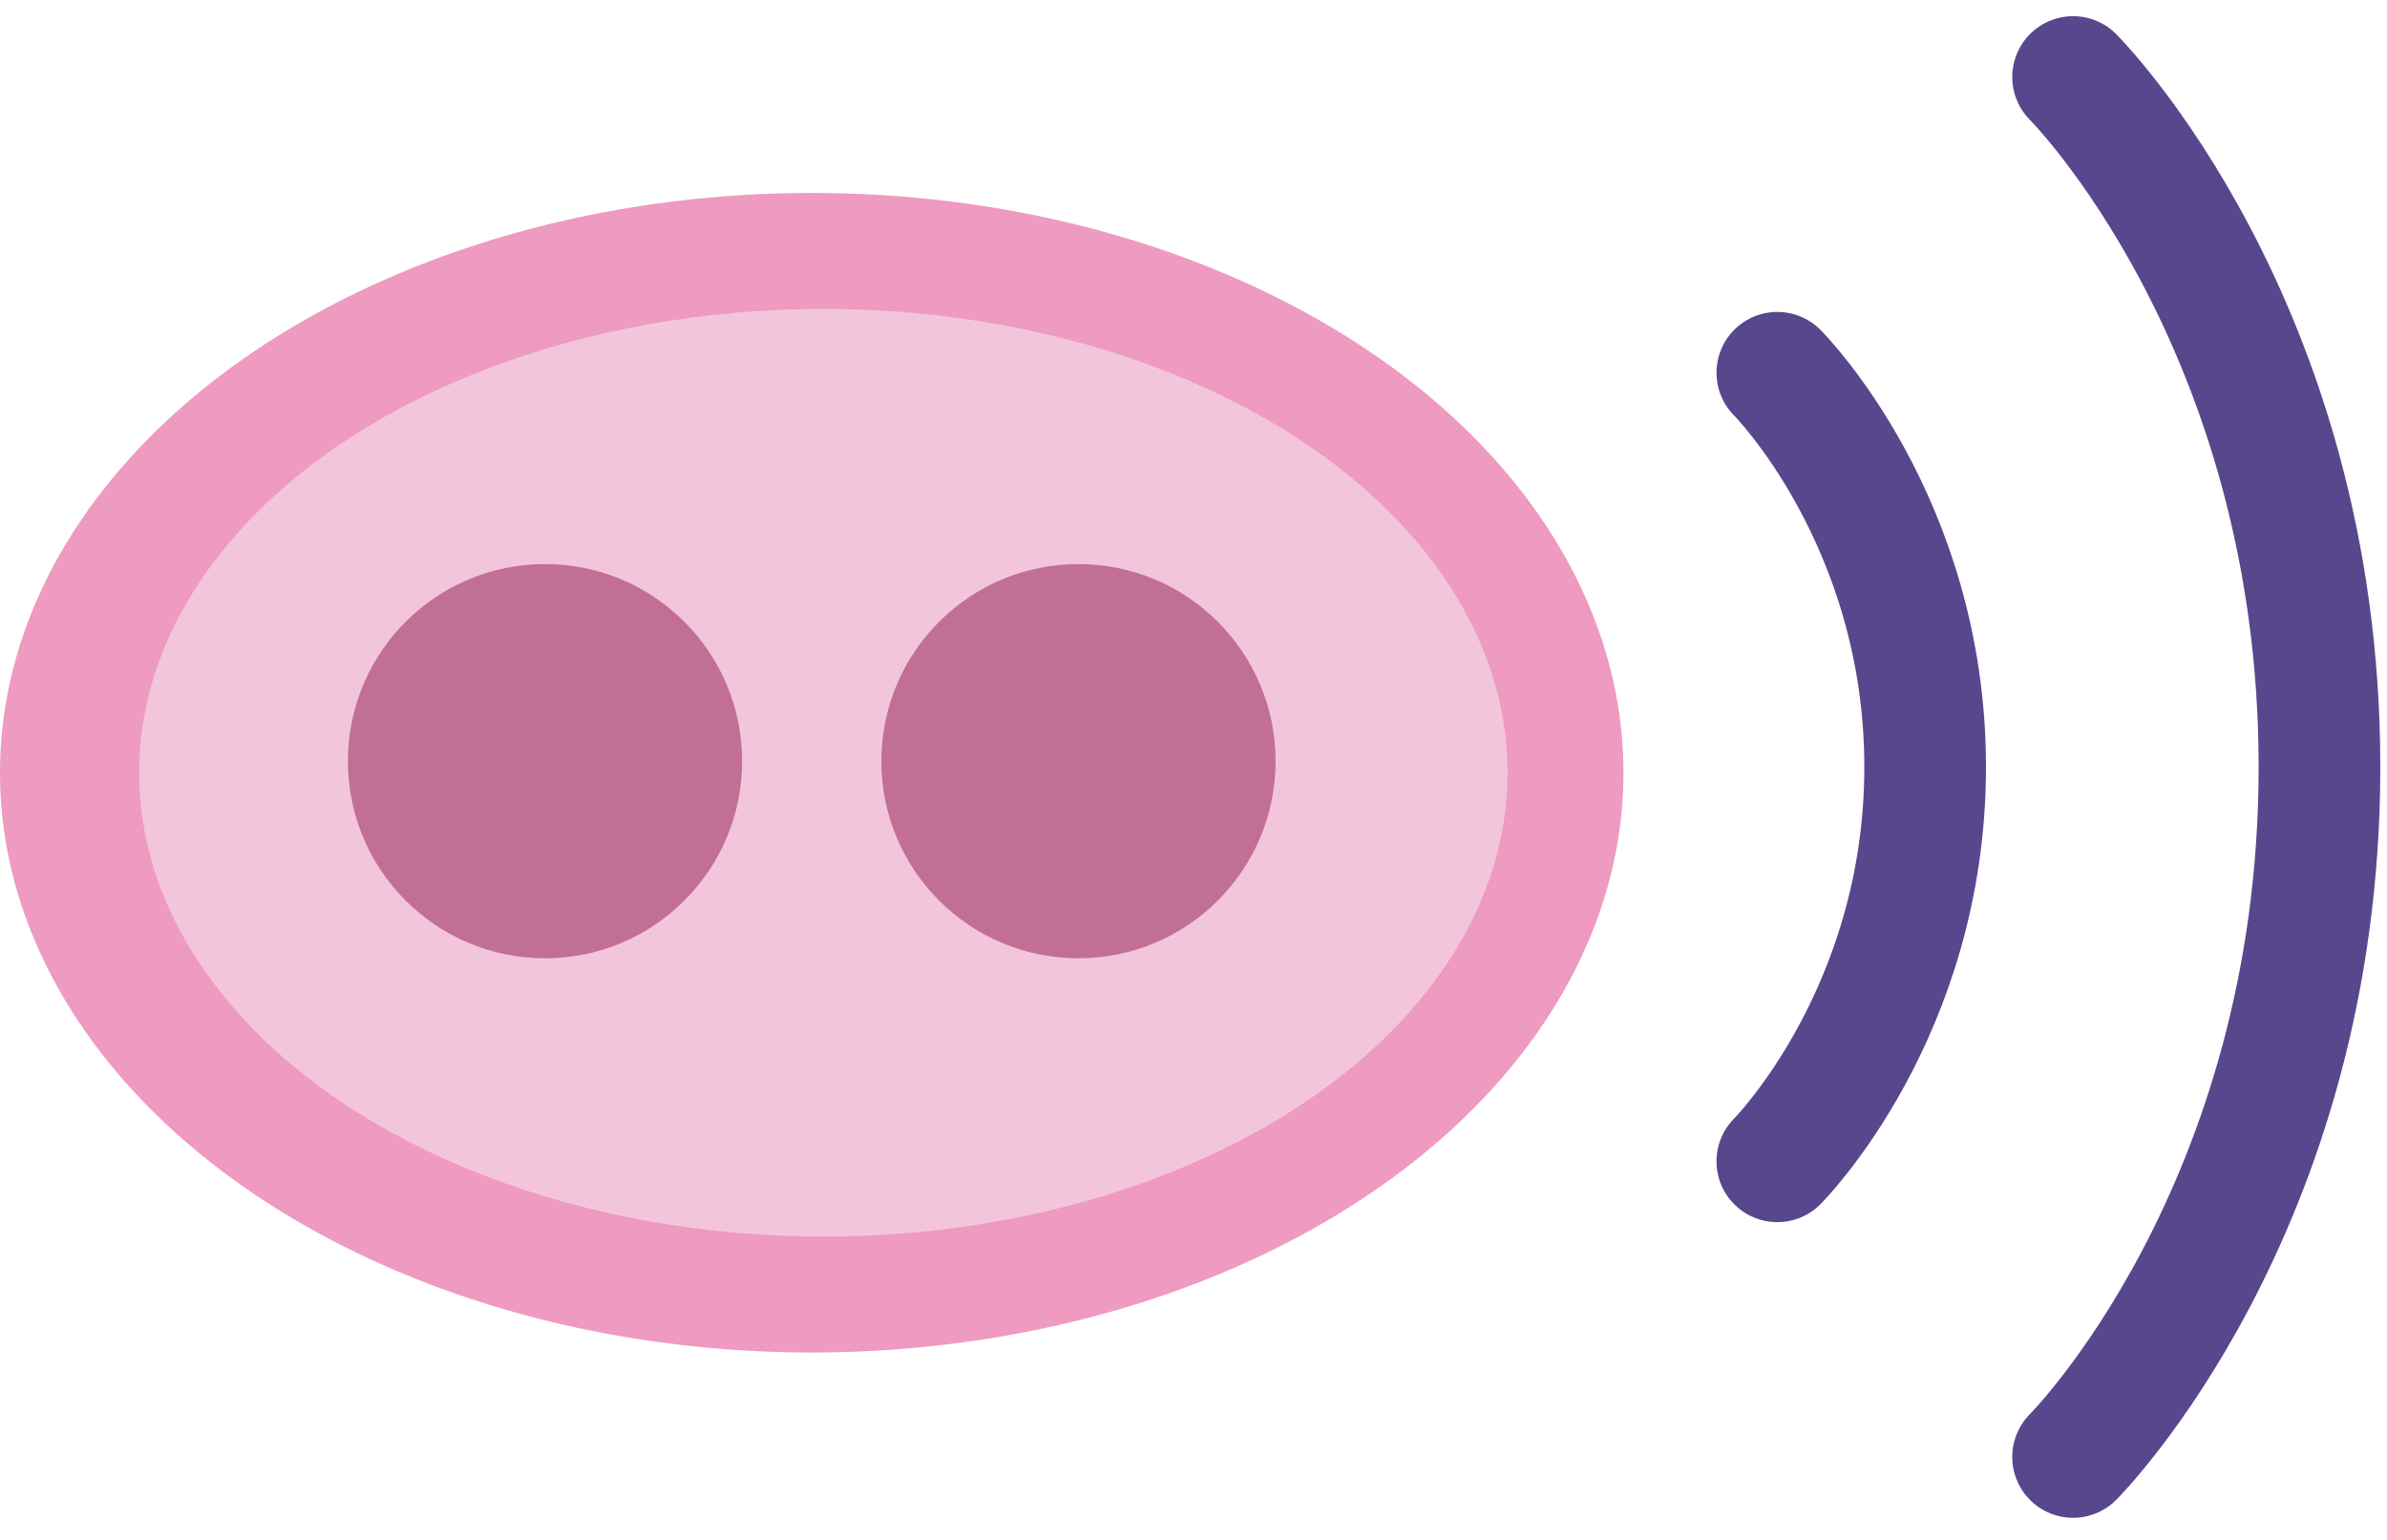<svg width="31" height="20" viewBox="0 0 31 20" fill="none" xmlns="http://www.w3.org/2000/svg">
<path d="M23.082 4.841C23.082 4.841 25.002 6.761 25.002 9.962C25.002 13.162 23.082 15.083 23.082 15.083" stroke="#59478D" stroke-width="1.58" stroke-linecap="round" stroke-linejoin="round"/>
<path d="M26.923 1C26.923 1 30.123 4.201 30.123 9.962C30.123 15.723 26.923 18.923 26.923 18.923" stroke="#59478D" stroke-width="1.58" stroke-linecap="round" stroke-linejoin="round"/>
<ellipse cx="10.542" cy="10.036" rx="10.542" ry="7.53" fill="#EE9AC1"/>
<ellipse cx="10.693" cy="10.036" rx="8.886" ry="6.024" fill="#F3C5DB"/>
<circle cx="14.006" cy="9.886" r="2.56" fill="#C26F98"/>
<circle cx="7.078" cy="9.886" r="2.56" fill="#C26F98"/>
</svg>
